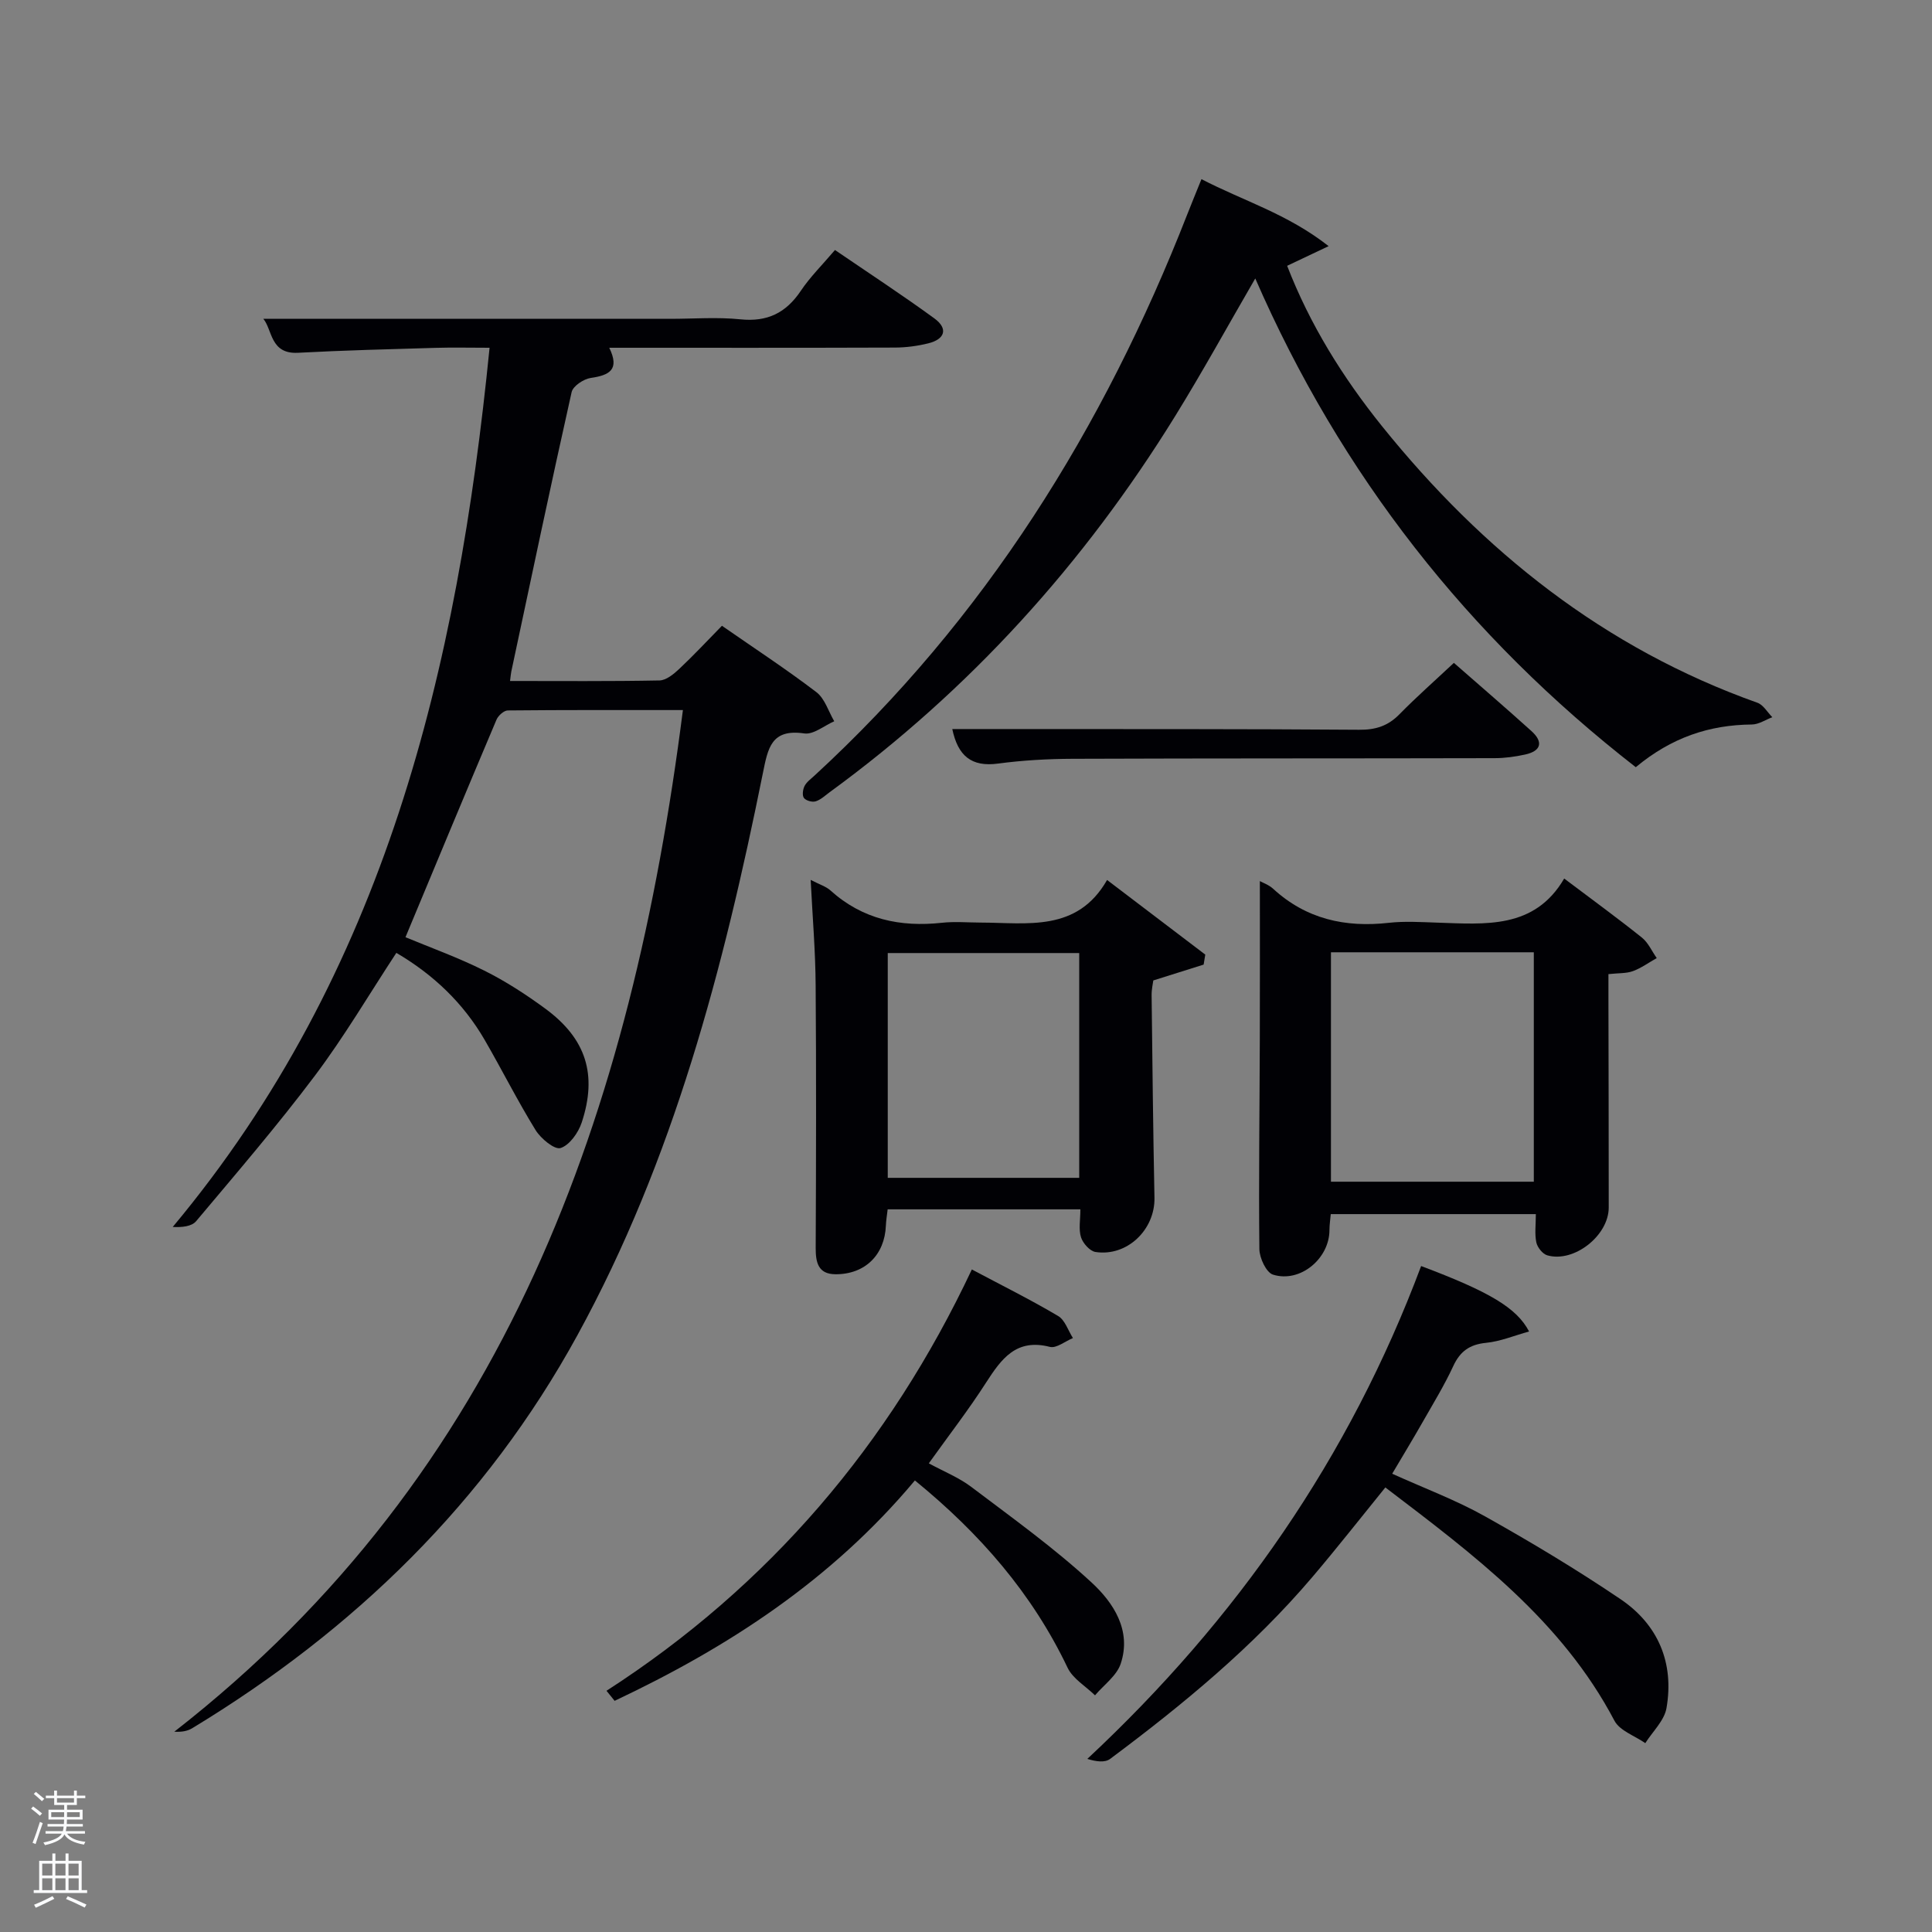 <svg enable-background="new 0 0 400 400" viewBox="0 0 400 400" xmlns="http://www.w3.org/2000/svg"><rect x="0" y="0" width="400" height="400" fill="#808080" stroke="none"/><path d="m6.44 374.46.42-.45c.65.47 1.27.95 1.85 1.44l-.45.49c-.65-.56-1.25-1.06-1.82-1.48m.93 7.33-.63-.26c.55-1.36 1.05-2.8 1.52-4.33.19.1.38.19.59.27-.46 1.29-.95 2.73-1.48 4.32m-.38-10.38.44-.42c.43.34 1.01.82 1.74 1.44l-.49.49c-.53-.51-1.09-1.01-1.69-1.51m2.5.35h1.72v-1.04h.59v1.04h3.52v-1.04h.59v1.04h1.75v.53h-1.75v1.42h-2.03v.97h3.22v2.03h-3.24c0 .35-.01.66-.03.93h3.32v.53h-3.37c-.03.27-.08.58-.15.94h3.96v.53h-3.71c.67.92 1.93 1.48 3.79 1.68-.13.24-.23.44-.29.59-2.13-.38-3.48-1.08-4.04-2.12-.43.97-1.77 1.72-4.03 2.23-.09-.19-.2-.37-.33-.55 2.1-.42 3.37-1.03 3.81-1.83h-3.36v-.53h3.58c.08-.29.13-.61.16-.94h-3.33v-.53h3.39c.02-.27.04-.58.04-.93h-3.23v-2.03h3.25v-.97h-2.07v-1.42h-1.73zm1.12 3.44v1h2.65c.01-.3.02-.44.02-.4v-.25-.35zm1.19-2h3.52v-.91h-3.52zm4.71 2h-2.63v.59c0 .15-.01.28-.01.4h2.64z" fill="#fafbfc"/><path d="m13.56 383.74h.63v1.52h2.72v6.07h1.13v.6h-11.06v-.6h1.13v-6.07h2.73v-1.52h.63v1.52h2.1v-1.52zm-2.69 8.83.38.56c-1.24.63-2.53 1.25-3.85 1.85-.1-.21-.21-.42-.34-.63 1.36-.55 2.63-1.15 3.81-1.78m-2.13-4.27h2.1v-2.45h-2.1zm0 3.04h2.1v-2.46h-2.1zm2.72-3.04h2.1v-2.45h-2.1zm0 3.04h2.1v-2.46h-2.1zm6.07 3.6c-1.41-.71-2.7-1.3-3.86-1.78l.35-.56c1.45.62 2.75 1.19 3.88 1.72zm-1.25-9.09h-2.1v2.45h2.1zm-2.09 5.49h2.1v-2.46h-2.1z" fill="#fafbfc"/><g fill="#010105"><path d="m141.39 147.01c-12.68 0-24.47-.04-36.26.08-.8.01-1.97 1.06-2.33 1.9-6.33 14.95-12.56 29.95-18.85 45.05 5.12 2.13 10.89 4.2 16.33 6.92 4.43 2.21 8.66 4.96 12.66 7.9 8.4 6.19 10.78 13.62 7.49 23.57-.7 2.1-2.52 4.67-4.37 5.26-1.25.39-4.08-1.95-5.17-3.71-3.75-6.08-6.96-12.49-10.54-18.67-4.43-7.64-10.62-13.53-18.29-18.03-5.67 8.63-10.8 17.37-16.85 25.41-7.79 10.36-16.26 20.21-24.61 30.15-.92 1.09-2.91 1.29-4.84 1.19 44.01-52.73 58.96-115.39 65.6-182.03-4.09 0-7.67-.09-11.25.02-9.47.28-18.95.51-28.41 1.02-5.78.31-5.29-4.78-7.18-7.03h84.25c4.83 0 9.7-.39 14.49.1 5.59.58 9.46-1.31 12.54-5.9 1.93-2.88 4.45-5.36 7.07-8.45 6.97 4.76 13.9 9.29 20.58 14.16 2.93 2.14 2.17 4.33-1.28 5.17-2.23.55-4.57.86-6.86.87-19.66.07-39.31.04-59.17.04 2.22 4.55.03 5.69-3.83 6.25-1.47.21-3.68 1.68-3.96 2.93-4.32 19.25-8.38 38.55-12.49 57.85-.1.48-.13.97-.26 1.96 10.4 0 20.67.09 30.94-.11 1.39-.03 2.94-1.31 4.08-2.38 3.01-2.83 5.83-5.86 8.85-8.94 6.81 4.73 13.35 9.01 19.55 13.74 1.75 1.33 2.5 3.98 3.7 6.03-2.07.9-4.29 2.8-6.2 2.52-6.86-1-7.52 3.03-8.58 8.25-8.13 40.31-18.45 79.94-38.39 116.34-18.94 34.58-46.24 61.06-79.77 81.38-.98.59-2.19.8-3.69.71 68.87-53.68 94.69-128.36 105.3-211.52z"/><path d="m259.89 57.65c-5.63 9.7-10.88 19.27-16.61 28.54-18.85 30.5-42.49 56.65-71.51 77.83-.94.69-1.84 1.56-2.9 1.89-.71.22-2.01-.14-2.43-.71-.39-.52-.22-1.78.14-2.48.44-.84 1.33-1.47 2.06-2.15 35.25-32.41 59.86-71.89 77.18-116.21.89-2.27 1.82-4.52 2.93-7.27 8.66 4.5 17.76 7.15 26.33 13.87-3.5 1.66-5.91 2.8-8.59 4.07 4.69 12.14 11.51 23.1 19.66 33.23 20.86 25.9 46.04 45.97 77.71 57.24 1.23.44 2.06 1.97 3.08 2.99-1.41.53-2.82 1.5-4.24 1.51-8.8.08-16.63 2.68-24.03 8.84-34.69-26.98-61.06-60.53-78.78-101.19z"/><path d="m323.85 181.89c5.81 4.38 11.04 8.19 16.09 12.23 1.31 1.05 2.06 2.81 3.07 4.24-1.64.92-3.19 2.06-4.93 2.7-1.35.5-2.92.39-5.07.62v5.38c.02 14.31.07 28.63.06 42.94 0 5.83-7.21 11.5-12.73 9.9-.96-.28-2.04-1.64-2.26-2.67-.37-1.75-.1-3.64-.1-5.86-14.08 0-28.1 0-42.46 0-.09 1.09-.27 2.19-.27 3.3 0 5.9-6.06 11-11.69 9.23-1.4-.44-2.8-3.45-2.82-5.29-.16-14.48.05-28.96.09-43.43.04-10.91.01-21.82.01-32.76.58.33 1.85.76 2.76 1.6 6.84 6.27 14.91 8.05 23.93 7.04 3.29-.37 6.65-.15 9.98-.04 9.98.32 20.19 1.4 26.34-9.13zm-48.29 15.27v47.5h42c0-16.03 0-31.71 0-47.5-14.13 0-27.9 0-42 0z"/><path d="m167.84 182.17c1.86.97 3.18 1.36 4.1 2.19 6.63 5.98 14.43 7.63 23.08 6.69 2.63-.29 5.32-.05 7.99-.04 9.69.02 19.98 2.03 26.2-8.82 7.25 5.51 13.79 10.48 20.33 15.45-.11.69-.22 1.38-.34 2.07-3.28 1.03-6.57 2.07-10.42 3.28-.07.59-.37 1.84-.35 3.1.16 13.97.31 27.93.59 41.89.13 6.61-5.66 12.23-12.21 11.23-1.17-.18-2.61-1.81-3-3.05-.52-1.65-.13-3.59-.13-5.78-13.23 0-26.44 0-39.9 0-.13 1.13-.32 2.25-.37 3.38-.24 6.05-4.32 10.09-10.43 10.06-3.58-.02-4.11-2.42-4.1-5.45.08-18.11.13-36.22-.01-54.34-.04-7.05-.64-14.11-1.03-21.86zm55.6 61.69c0-15.87 0-31.23 0-46.54-13.45 0-26.51 0-39.64 0v46.54z"/><path d="m294.23 262.12c14.13 5.32 19.78 8.64 22.35 13.55-3.08.85-5.95 2.06-8.91 2.35-3.41.34-5.38 1.76-6.8 4.84-1.81 3.91-4.08 7.62-6.22 11.38-2.04 3.58-4.18 7.11-6.41 10.88 6.64 3.01 13.18 5.44 19.21 8.82 9.55 5.35 18.98 11.01 28.05 17.14 7.81 5.28 11.15 13.2 9.53 22.56-.45 2.6-2.87 4.85-4.39 7.26-2.18-1.53-5.29-2.56-6.39-4.65-10.93-20.77-29.06-34.31-47.43-48.29-5.13 6.32-10 12.54-15.12 18.56-12.26 14.42-26.77 26.39-41.87 37.65-1.06.79-2.86.57-4.71-.01 30.96-28.89 54.28-62.42 69.11-102.04z"/><path d="m189.42 306.51c-17.31 20.69-38.76 34.58-62.17 45.63-.56-.69-1.12-1.39-1.68-2.08 33.68-21.73 58.59-51.02 75.64-87.23 6.21 3.3 12.16 6.25 17.86 9.63 1.43.84 2.07 3.01 3.07 4.57-1.6.66-3.43 2.17-4.77 1.83-6.98-1.8-10.04 2.47-13.22 7.4-3.58 5.58-7.65 10.84-11.85 16.71 3.12 1.7 6.24 2.94 8.81 4.89 8.45 6.39 17.11 12.6 24.87 19.76 4.53 4.17 8.35 9.94 6.05 16.84-.83 2.49-3.49 4.38-5.32 6.54-1.93-1.89-4.59-3.43-5.68-5.72-7.32-15.34-18.1-27.75-31.61-38.77z"/><path d="m301.01 137.24c5.62 4.92 10.9 9.46 16.07 14.13 2.46 2.22 2.04 4.1-1.28 4.84-2.08.46-4.25.76-6.38.76-29.13.07-58.25.02-87.38.13-5.14.02-10.31.31-15.4.99-5.54.75-8.32-1.62-9.48-7.15h13.34c23.63.02 47.27-.03 70.9.15 3.42.03 5.98-.79 8.36-3.23 3.49-3.56 7.23-6.85 11.25-10.62z"/></g></svg>